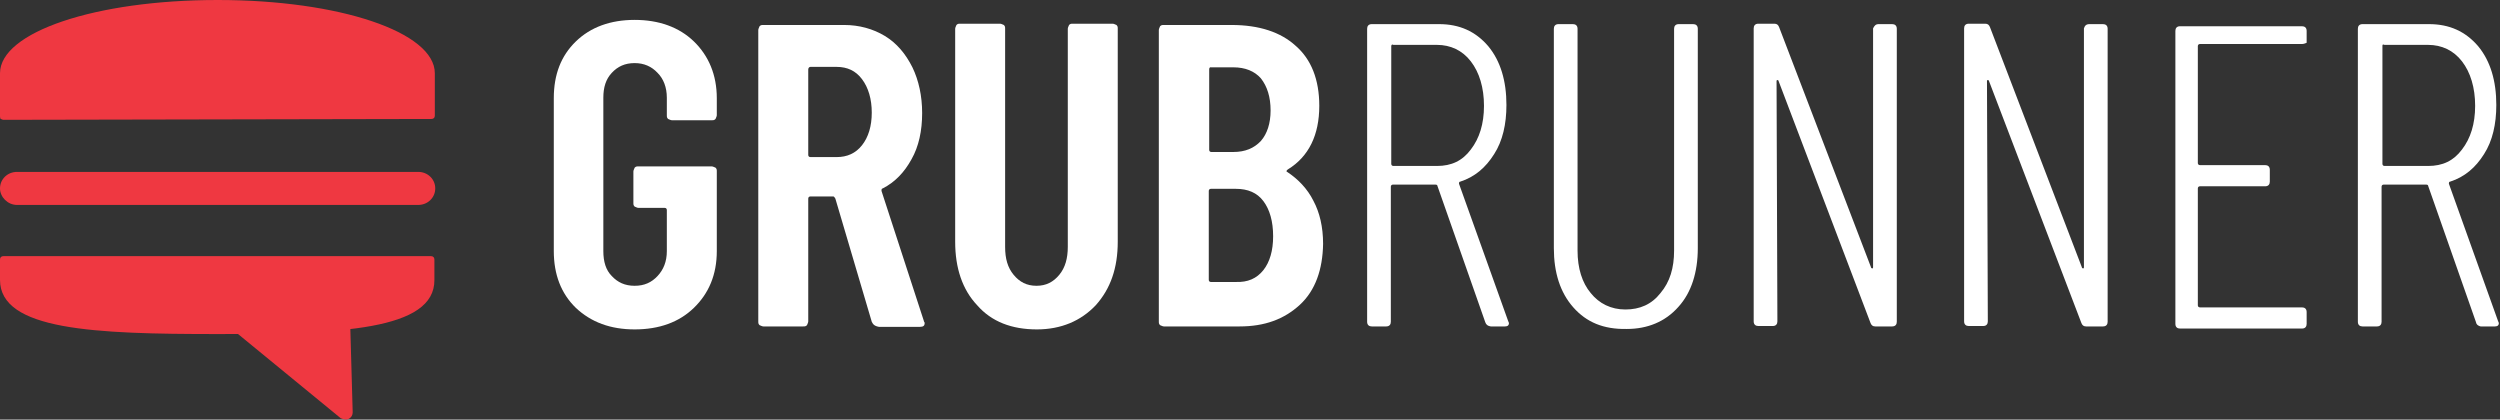 <svg width="143" height="24" viewBox="0 0 143 24" fill="none" xmlns="http://www.w3.org/2000/svg">
<rect x="0" y="0" width="143" height="24" fill="#333333" stroke="none"/>
<path d="M32.936 17.607C32.089 16.783 31.677 15.693 31.677 14.361V5.619C31.677 4.262 32.089 3.197 32.936 2.373C33.784 1.55 34.922 1.138 36.303 1.138C37.683 1.138 38.846 1.55 39.693 2.373C40.541 3.197 41.001 4.287 41.001 5.619V6.587C41.001 6.66 40.953 6.733 40.928 6.805C40.856 6.878 40.807 6.878 40.71 6.878H38.434C38.361 6.878 38.289 6.83 38.216 6.805C38.143 6.733 38.143 6.684 38.143 6.587V5.594C38.143 4.989 37.95 4.505 37.611 4.166C37.271 3.802 36.836 3.609 36.303 3.609C35.746 3.609 35.334 3.802 34.995 4.166C34.656 4.529 34.511 4.989 34.511 5.594V14.361C34.511 14.967 34.656 15.451 34.995 15.79C35.334 16.154 35.746 16.347 36.303 16.347C36.86 16.347 37.271 16.154 37.611 15.79C37.95 15.427 38.143 14.967 38.143 14.361V12.012C38.143 11.94 38.095 11.891 38.022 11.891H36.521C36.448 11.891 36.375 11.843 36.303 11.818C36.23 11.746 36.23 11.697 36.23 11.601V9.808C36.23 9.736 36.279 9.663 36.303 9.59C36.375 9.518 36.424 9.518 36.521 9.518H40.71C40.783 9.518 40.856 9.566 40.928 9.59C41.001 9.663 41.001 9.711 41.001 9.808V14.361C41.001 15.717 40.541 16.783 39.693 17.607C38.846 18.43 37.707 18.842 36.303 18.842C34.922 18.842 33.808 18.43 32.936 17.607Z" fill="white"/>
<path d="M49.865 18.406L47.782 11.358C47.734 11.286 47.709 11.237 47.661 11.237H46.353C46.281 11.237 46.232 11.286 46.232 11.358V18.381C46.232 18.454 46.184 18.527 46.16 18.599C46.087 18.672 46.038 18.672 45.942 18.672H43.665C43.592 18.672 43.52 18.624 43.447 18.599C43.374 18.527 43.374 18.478 43.374 18.381V1.719C43.374 1.647 43.423 1.574 43.447 1.501C43.52 1.429 43.568 1.429 43.665 1.429H48.291C49.138 1.429 49.938 1.647 50.616 2.058C51.294 2.47 51.802 3.076 52.19 3.851C52.553 4.601 52.747 5.497 52.747 6.466C52.747 7.483 52.553 8.379 52.141 9.106C51.73 9.857 51.197 10.414 50.495 10.777C50.422 10.777 50.422 10.85 50.422 10.922L52.844 18.357C52.844 18.406 52.892 18.43 52.892 18.478C52.892 18.624 52.819 18.696 52.626 18.696H50.277C50.01 18.648 49.938 18.551 49.865 18.406ZM46.232 3.972V8.864C46.232 8.936 46.281 8.985 46.353 8.985H47.855C48.46 8.985 48.945 8.767 49.308 8.307C49.671 7.847 49.865 7.217 49.865 6.442C49.865 5.667 49.671 5.013 49.308 4.529C48.945 4.044 48.46 3.826 47.855 3.826H46.353C46.281 3.826 46.232 3.899 46.232 3.972Z" fill="white"/>
<path d="M55.895 17.461C55.047 16.565 54.636 15.33 54.636 13.829V1.647C54.636 1.574 54.684 1.502 54.709 1.429C54.781 1.356 54.83 1.356 54.926 1.356H57.203C57.276 1.356 57.348 1.405 57.421 1.429C57.493 1.502 57.493 1.55 57.493 1.647V14.119C57.493 14.797 57.639 15.306 57.978 15.717C58.317 16.129 58.729 16.347 59.286 16.347C59.843 16.347 60.254 16.129 60.593 15.717C60.932 15.306 61.078 14.773 61.078 14.119V1.647C61.078 1.574 61.126 1.502 61.15 1.429C61.223 1.356 61.272 1.356 61.368 1.356H63.645C63.718 1.356 63.79 1.405 63.863 1.429C63.935 1.502 63.935 1.55 63.935 1.647V13.829C63.935 15.33 63.524 16.517 62.676 17.461C61.828 18.357 60.69 18.842 59.31 18.842C57.881 18.842 56.719 18.406 55.895 17.461Z" fill="white"/>
<path d="M74.349 17.437C73.453 18.26 72.339 18.672 70.91 18.672H66.575C66.503 18.672 66.43 18.624 66.357 18.599C66.285 18.527 66.285 18.478 66.285 18.381V1.719C66.285 1.647 66.333 1.574 66.357 1.501C66.43 1.429 66.478 1.429 66.575 1.429H70.45C72.024 1.429 73.259 1.841 74.107 2.616C75.003 3.39 75.463 4.553 75.463 6.054C75.463 7.726 74.858 8.961 73.671 9.687C73.598 9.736 73.55 9.808 73.623 9.832C74.252 10.244 74.785 10.801 75.124 11.479C75.487 12.157 75.681 12.981 75.681 13.95C75.657 15.403 75.245 16.613 74.349 17.437ZM69.166 3.972V8.573C69.166 8.646 69.215 8.694 69.288 8.694H70.547C71.225 8.694 71.734 8.476 72.121 8.065C72.484 7.653 72.678 7.047 72.678 6.321C72.678 5.546 72.484 4.94 72.121 4.48C71.758 4.069 71.225 3.851 70.547 3.851H69.288C69.191 3.826 69.166 3.899 69.166 3.972ZM72.266 15.451C72.63 14.991 72.823 14.337 72.823 13.514C72.823 12.666 72.63 11.988 72.266 11.504C71.903 11.019 71.37 10.801 70.692 10.801H69.263C69.191 10.801 69.142 10.85 69.142 10.922V16.008C69.142 16.081 69.191 16.129 69.263 16.129H70.692C71.37 16.153 71.879 15.935 72.266 15.451Z" fill="white"/>
<path d="M84.957 18.43L82.22 10.632C82.22 10.583 82.172 10.559 82.099 10.559H79.677C79.605 10.559 79.556 10.607 79.556 10.68V18.406C79.556 18.551 79.483 18.672 79.29 18.672H78.466C78.321 18.672 78.2 18.599 78.2 18.406V1.647C78.2 1.501 78.272 1.38 78.466 1.38H82.317C83.479 1.38 84.4 1.792 85.126 2.64C85.829 3.487 86.168 4.626 86.168 6.006C86.168 7.096 85.95 8.065 85.465 8.815C84.981 9.59 84.351 10.123 83.528 10.389C83.455 10.389 83.455 10.462 83.455 10.511L86.264 18.357L86.313 18.478C86.313 18.599 86.24 18.672 86.095 18.672H85.272C85.102 18.648 85.005 18.575 84.957 18.43ZM79.58 2.64V9.372C79.58 9.445 79.629 9.493 79.701 9.493H82.196C83.019 9.493 83.649 9.203 84.133 8.549C84.618 7.919 84.884 7.096 84.884 6.054C84.884 5.013 84.618 4.141 84.133 3.512C83.649 2.882 82.971 2.567 82.196 2.567H79.701C79.629 2.519 79.58 2.567 79.58 2.64Z" fill="white"/>
<path d="M89.994 17.582C89.243 16.735 88.88 15.596 88.88 14.192V1.647C88.88 1.501 88.953 1.38 89.146 1.38H89.97C90.115 1.38 90.236 1.453 90.236 1.647V14.337C90.236 15.354 90.502 16.178 90.987 16.759C91.471 17.364 92.149 17.703 92.973 17.703C93.796 17.703 94.474 17.413 94.983 16.759C95.516 16.129 95.758 15.33 95.758 14.337V1.647C95.758 1.501 95.831 1.38 96.024 1.38H96.848C96.993 1.38 97.114 1.453 97.114 1.647V14.192C97.114 15.572 96.751 16.735 96 17.558C95.249 18.406 94.232 18.817 93.045 18.817C91.713 18.841 90.745 18.43 89.994 17.582Z" fill="white"/>
<path d="M107.455 1.38H108.23C108.376 1.38 108.497 1.453 108.497 1.647V18.406C108.497 18.551 108.424 18.672 108.23 18.672H107.262C107.116 18.672 107.044 18.599 106.995 18.478L101.74 4.65C101.74 4.601 101.691 4.577 101.667 4.577C101.619 4.577 101.619 4.626 101.619 4.65L101.667 18.381C101.667 18.527 101.594 18.648 101.401 18.648H100.577C100.432 18.648 100.311 18.575 100.311 18.381V1.623C100.311 1.477 100.384 1.356 100.577 1.356H101.498C101.643 1.356 101.716 1.429 101.764 1.55L107.019 15.281C107.019 15.33 107.068 15.354 107.092 15.354C107.14 15.354 107.14 15.306 107.14 15.281V1.623C107.213 1.477 107.286 1.38 107.455 1.38Z" fill="white"/>
<path d="M119.516 1.38H120.291C120.436 1.38 120.557 1.453 120.557 1.647V18.406C120.557 18.551 120.484 18.672 120.291 18.672H119.322C119.177 18.672 119.104 18.599 119.056 18.478L113.776 4.65C113.776 4.601 113.728 4.577 113.703 4.577C113.655 4.577 113.655 4.626 113.655 4.65L113.703 18.381C113.703 18.527 113.631 18.648 113.437 18.648H112.614C112.468 18.648 112.347 18.575 112.347 18.381V1.623C112.347 1.477 112.42 1.356 112.614 1.356H113.558C113.703 1.356 113.776 1.429 113.825 1.55L119.08 15.281C119.08 15.33 119.128 15.354 119.152 15.354C119.201 15.354 119.201 15.306 119.201 15.281V1.623C119.249 1.477 119.322 1.38 119.516 1.38Z" fill="white"/>
<path d="M131.673 2.518H125.837C125.764 2.518 125.716 2.567 125.716 2.64V9.324C125.716 9.396 125.764 9.445 125.837 9.445H129.566C129.712 9.445 129.833 9.517 129.833 9.711V10.389C129.833 10.535 129.76 10.656 129.566 10.656H125.837C125.764 10.656 125.716 10.704 125.716 10.777V17.461C125.716 17.534 125.764 17.582 125.837 17.582H131.673C131.818 17.582 131.94 17.655 131.94 17.849V18.527C131.94 18.672 131.867 18.793 131.673 18.793H124.698C124.553 18.793 124.432 18.72 124.432 18.527V1.768C124.432 1.622 124.505 1.501 124.698 1.501H131.673C131.818 1.501 131.94 1.574 131.94 1.768V2.446C131.915 2.446 131.818 2.518 131.673 2.518Z" fill="white"/>
<path d="M141.627 18.43L138.89 10.632C138.89 10.583 138.842 10.559 138.769 10.559H136.347C136.275 10.559 136.226 10.607 136.226 10.68V18.406C136.226 18.551 136.154 18.672 135.96 18.672H135.136C134.991 18.672 134.87 18.599 134.87 18.406V1.647C134.87 1.501 134.943 1.38 135.136 1.38H138.939C140.101 1.38 141.021 1.792 141.748 2.64C142.45 3.487 142.789 4.626 142.789 6.006C142.789 7.096 142.571 8.065 142.087 8.815C141.603 9.59 140.973 10.123 140.15 10.389C140.077 10.389 140.077 10.462 140.077 10.511L142.886 18.357L142.935 18.478C142.935 18.599 142.862 18.672 142.717 18.672H141.893C141.772 18.648 141.651 18.575 141.627 18.43ZM136.275 2.64V9.372C136.275 9.445 136.323 9.493 136.396 9.493H138.89C139.714 9.493 140.343 9.203 140.828 8.549C141.312 7.919 141.578 7.096 141.578 6.054C141.578 5.013 141.312 4.141 140.828 3.512C140.343 2.882 139.665 2.567 138.89 2.567H136.396C136.275 2.519 136.275 2.567 136.275 2.64Z" fill="white"/>
<path d="M19.205 18.406C19.205 18.188 19.399 17.994 19.617 17.994C19.834 17.994 20.028 18.188 20.028 18.406L20.174 23.588C20.174 23.734 20.101 23.879 19.956 23.951C19.883 24 19.834 24 19.762 24C19.689 24 19.568 23.951 19.495 23.927L13.175 18.745C12.981 18.599 12.981 18.333 13.126 18.188C13.271 17.994 13.538 17.994 13.683 18.139" fill="#EF3841"/>
<path d="M24.678 6.66V4.238C24.678 2.034 19.181 0.242 12.424 0.242C5.667 0.242 0.17 2.034 0.17 4.238V6.708L24.678 6.66Z" fill="#EF3841"/>
<path d="M0.194 6.854C0.145 6.854 0.073 6.805 0.048 6.805C0.024 6.805 0 6.733 0 6.66V4.19C0 1.841 5.449 0 12.448 0C19.423 0 24.872 1.841 24.872 4.19V6.612C24.872 6.733 24.799 6.805 24.678 6.805L0.194 6.854ZM12.448 0.387C5.909 0.387 0.387 2.131 0.387 4.19V6.466H24.46V4.214C24.509 2.155 18.963 0.387 12.448 0.387Z" fill="#EF3841"/>
<path d="M0.194 16.008C0.194 18.745 5.691 18.914 12.448 18.914C19.205 18.914 24.702 18.696 24.702 16.008V14.846H0.194V16.008Z" fill="#EF3841"/>
<path d="M12.424 19.108C5.401 19.108 0 18.89 0 16.008V14.846C0 14.725 0.073 14.652 0.194 14.652H24.654C24.775 14.652 24.848 14.725 24.848 14.846V16.008C24.872 18.89 19.447 19.108 12.424 19.108ZM0.363 15.039V16.008C0.363 18.551 5.812 18.745 12.424 18.745C19.035 18.745 24.484 18.527 24.484 16.008V15.039H0.363Z" fill="#EF3841"/>
<path d="M0.969 11.722H23.927C24.46 11.722 24.896 11.31 24.896 10.777C24.896 10.244 24.46 9.833 23.927 9.833H0.969C0.436 9.833 0 10.244 0 10.777C0 11.261 0.436 11.722 0.969 11.722Z" fill="#EF3841"/>
</svg>

